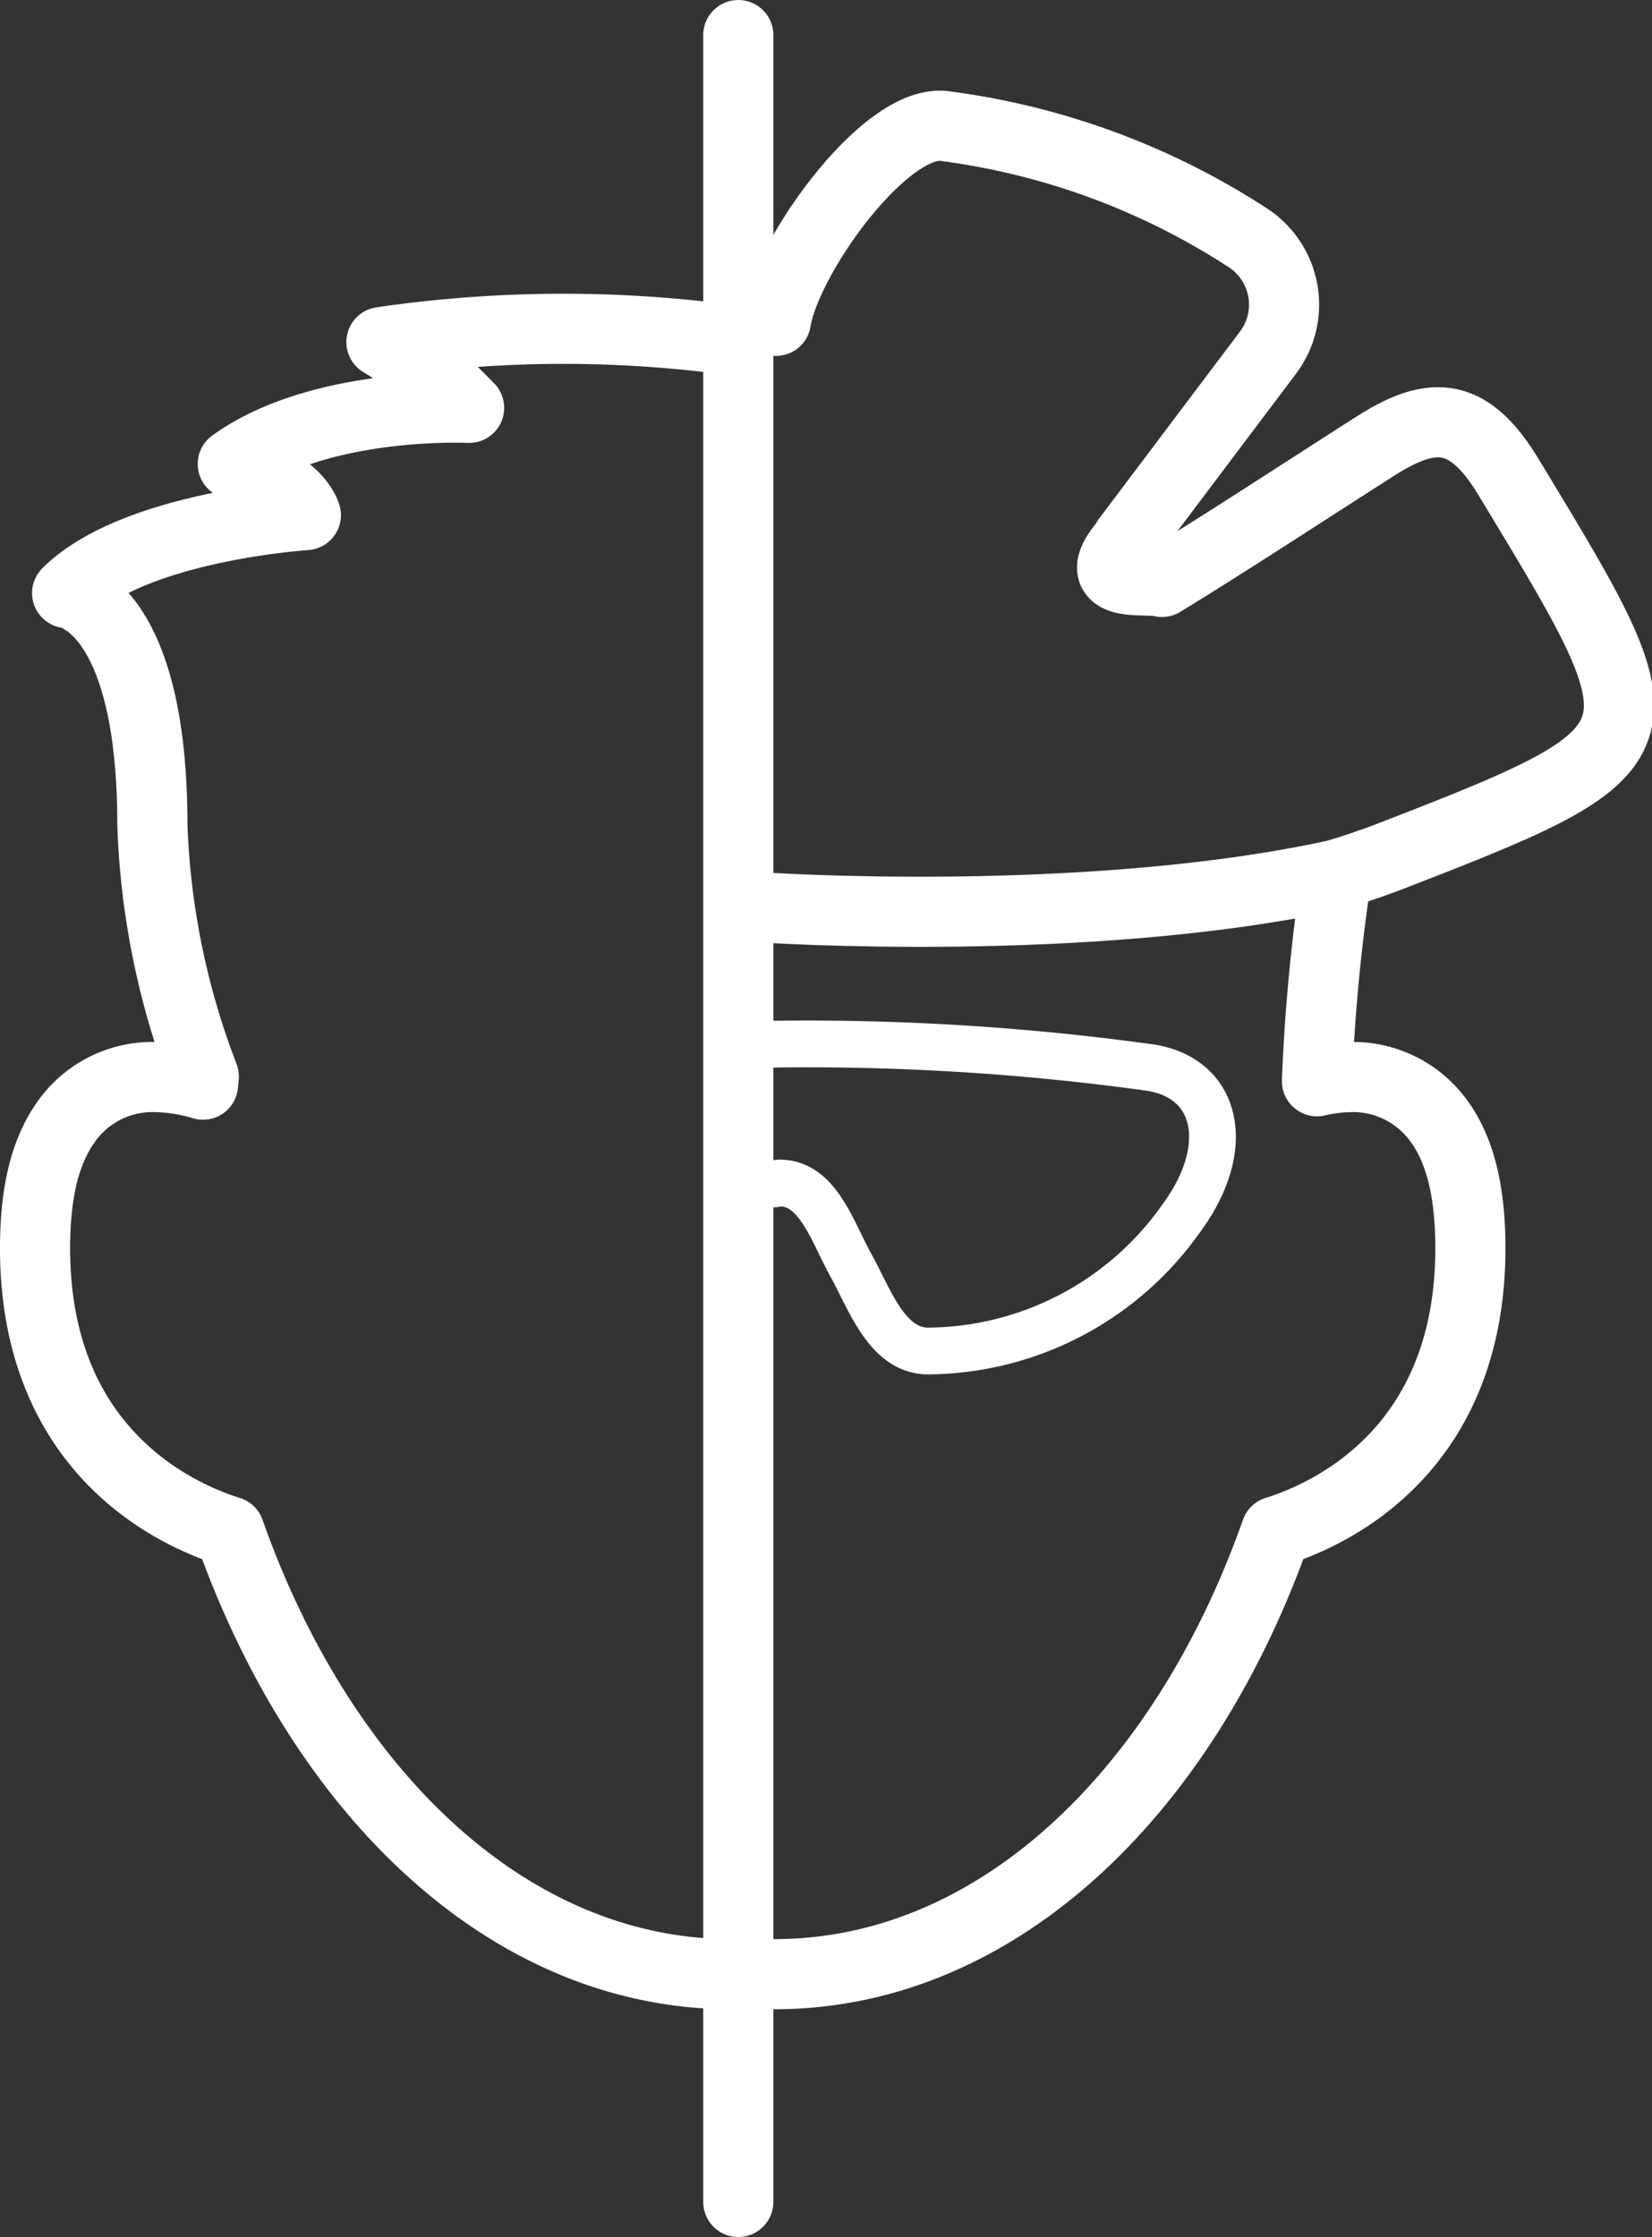 <svg xmlns="http://www.w3.org/2000/svg" width="70.663" height="95.678" viewBox="0 0 70.663 95.678">
  <rect x="0" y="0" width="70.663" height="95.678" fill="#333333" stroke="none"/>
  <g id="Сгруппировать_28" data-name="Сгруппировать 28" transform="translate(-159.92 -1795)">
    <path id="Контур_5" data-name="Контур 5" d="M190.626,211.937c-9.566-.048-17.5-7.909-21.392-18.937-2.225-.692-8.314-3.392-8.314-12.109,0-2.59.5-4.388,1.505-5.644a4.509,4.509,0,0,1,3.637-1.681,7.441,7.441,0,0,1,2.043.325c.007-.114.023-.228.032-.349a33.09,33.09,0,0,1-2.2-10.775c0-9.483-3.646-9.9-3.646-9.9,2.866-2.866,10.212-3.336,10.212-3.336-.52-1.455-3.126-2.187-3.126-2.187,3.751-2.71,10.108-2.4,10.108-2.4l-.625-.628a31.281,31.281,0,0,0-3.125-2.186,53.739,53.739,0,0,1,14.894-.094" transform="translate(0.5 1667.5)" fill="none" stroke="#fff" stroke-linecap="round" stroke-linejoin="round" stroke-width="3"/>
    <path id="Контур_6" data-name="Контур 6" d="M192.61,211.937h0c9.557-.04,17.5-7.9,21.392-18.938,2.227-.692,8.313-3.392,8.313-12.109,0-2.59-.5-4.408-1.5-5.643a4.525,4.525,0,0,0-3.64-1.681,6.815,6.815,0,0,0-1.422.18v-.006a79.4,79.4,0,0,1,.841-8.834c.774-.236,1.54-.49,2.286-.779,12.135-4.7,11.964-4.838,5.061-16.23-1.695-2.8-3.246-2.873-5.68-1.322-2.724,1.735-6.379,4.133-9.138,5.814-.641-.205-3.375.375-1.472-1.773.01-.01-.013-.022-.02-.034l6.02-7.991a3.412,3.412,0,0,0-.838-4.909,31.1,31.1,0,0,0-12.982-4.789c-2.516-.345-6.761,5.542-7.223,8.331" transform="translate(0.5 1667.5)" fill="none" stroke="#fff" stroke-linecap="round" stroke-linejoin="round" stroke-width="3"/>
    <path id="Контур_7" data-name="Контур 7" d="M190.546,166.691" transform="translate(0.5 1667.5)" fill="none" stroke="#fff" stroke-miterlimit="10" stroke-width="3"/>
    <path id="Контур_8" data-name="Контур 8" d="M192.53,178.138a1.9,1.9,0,0,1,.213-.038c1.654-.03,2.272,2.068,3.072,3.512.813,1.466,1.533,3.642,3.276,3.671a13.35,13.35,0,0,0,10.866-5.69c2.206-2.992,1.594-5.984-1.355-6.434a106.753,106.753,0,0,0-16.072-1" transform="translate(0.5 1667.5)" fill="none" stroke="#fff" stroke-linecap="round" stroke-linejoin="round" stroke-width="2"/>
    <line id="Линия_5" data-name="Линия 5" y2="92.678" transform="translate(191.5 1796.5)" fill="none" stroke="#fff" stroke-linecap="round" stroke-linejoin="round" stroke-width="3"/>
    <path id="Контур_9" data-name="Контур 9" d="M191.963,166.307s13.9.951,24.633-1.4" transform="translate(0.5 1667.5)" fill="none" stroke="#fff" stroke-linecap="round" stroke-linejoin="round" stroke-width="3"/>
  </g>
</svg>
